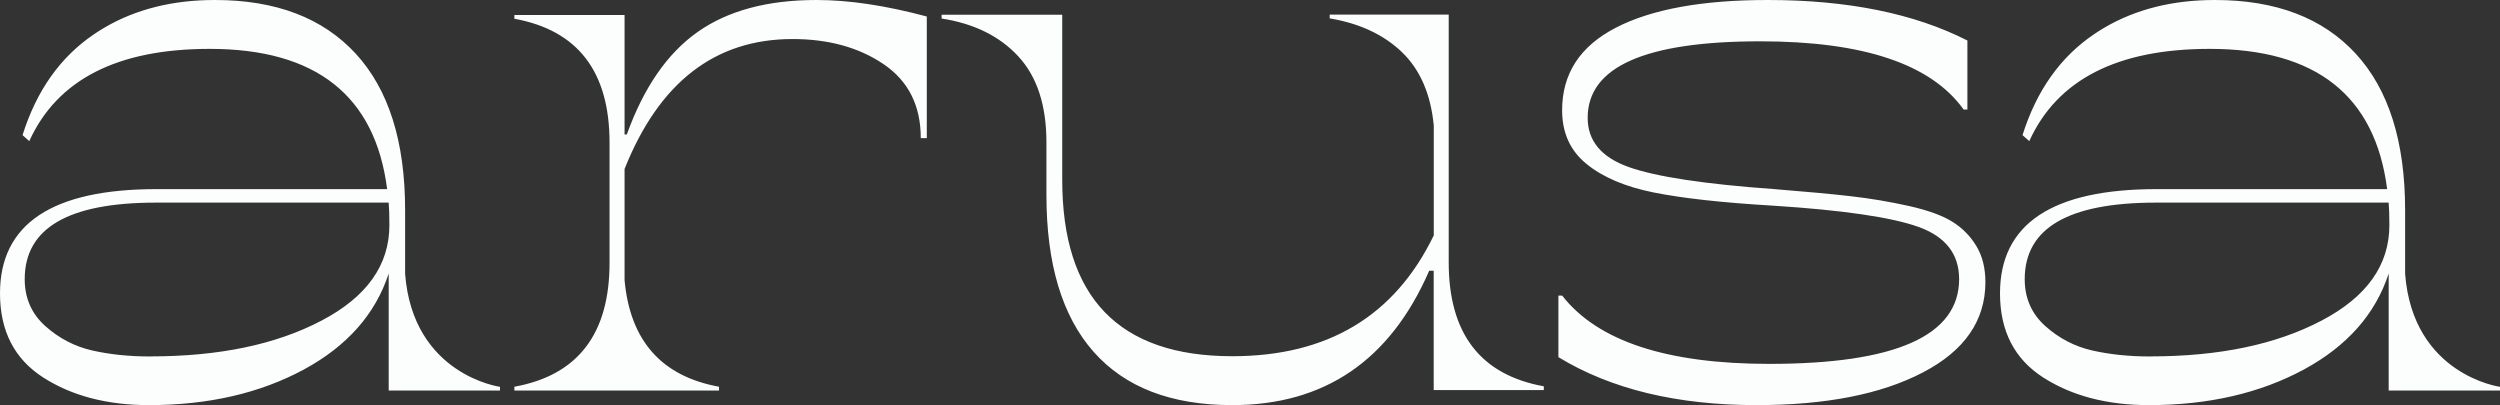 <svg width="117.251" height="19" viewBox="0 0 117.251 19" fill="none" xmlns="http://www.w3.org/2000/svg" xmlns:xlink="http://www.w3.org/1999/xlink">
	<rect x="0" y="0" width="117.251" height="19" fill="#333333" stroke="none"/>
	<desc>
			Created with Pixso.
	</desc>
	<defs/>
	<path id="Union" d="M19 12.841L19 9.854C19 6.64 18.229 4.195 16.683 2.516C15.136 0.837 12.934 0 10.079 0Q7.114 0 4.905 1.292L4.905 1.292C4.737 1.39 4.572 1.494 4.411 1.604C2.831 2.673 1.713 4.25 1.057 6.337L1.373 6.619C2.682 3.735 5.502 2.292 9.835 2.292C14.82 2.292 17.597 4.484 18.157 8.87L7.341 8.87C2.447 8.87 0 10.501 0 13.76C0 15.517 0.673 16.831 2.019 17.699C3.364 18.564 5.02 19 6.987 19C9.773 19 12.196 18.441 14.256 17.328C16.282 16.229 17.608 14.731 18.23 12.828L18.23 18.315L23.45 18.315L23.45 18.142C23.45 18.142 19.363 17.59 19 12.841ZM73.09 16.75C75.552 18.251 78.651 19 82.381 19C85.62 19 88.219 18.493 90.177 17.471C92.136 16.453 93.116 15.04 93.116 13.232C93.116 12.575 92.977 12.013 92.694 11.543C92.411 11.073 92.037 10.692 91.566 10.399C91.097 10.106 90.419 9.861 89.526 9.66C88.635 9.462 87.731 9.309 86.815 9.204C85.899 9.098 84.704 8.989 83.226 8.87C79.939 8.635 77.657 8.288 76.38 7.832C75.103 7.375 74.462 6.606 74.462 5.526C74.462 3.133 77.159 1.938 82.558 1.938C87.392 1.938 90.569 3.003 92.095 5.138L92.272 5.138L92.272 1.9C89.782 0.633 86.662 0 82.909 0C79.833 0 77.456 0.433 75.78 1.301C74.102 2.169 73.264 3.459 73.264 5.172C73.264 6.228 73.644 7.069 74.407 7.688C75.171 8.312 76.22 8.758 77.559 9.027C78.897 9.296 80.75 9.503 83.12 9.643C86.428 9.854 88.716 10.188 89.983 10.644C91.25 11.101 91.884 11.918 91.884 13.089C91.884 15.741 88.917 17.066 82.981 17.066C78.171 17.066 74.933 16 73.267 13.865L73.09 13.865L73.09 16.75ZM112.801 9.854L112.801 12.841C113.164 17.59 117.251 18.142 117.251 18.142L117.251 18.315L112.03 18.315L112.03 12.828C111.409 14.731 110.083 16.229 108.057 17.328C105.997 18.441 103.574 19 100.788 19C98.82 19 97.165 18.564 95.819 17.699C94.474 16.831 93.801 15.517 93.801 13.76C93.801 10.501 96.248 8.87 101.142 8.87L111.958 8.87C111.397 4.484 108.621 2.292 103.636 2.292C99.303 2.292 96.482 3.735 95.174 6.619L94.857 6.337C95.514 4.25 96.632 2.673 98.212 1.604C98.373 1.494 98.538 1.39 98.706 1.292C100.179 0.431 101.903 0 103.88 0C106.734 0 108.937 0.837 110.483 2.516C112.029 4.195 112.801 6.64 112.801 9.854ZM43.467 0.774C41.544 0.259 39.822 0 38.299 0L38.295 0C35.998 0 34.141 0.498 32.722 1.497C31.303 2.495 30.194 4.097 29.398 6.306L29.292 6.306L29.292 0.702L24.124 0.702L24.124 0.879C27.102 1.421 28.588 3.358 28.588 6.691L28.588 12.326C28.588 15.66 27.102 17.6 24.124 18.138L24.124 18.315L33.723 18.315L33.723 18.138C31.027 17.648 29.551 15.98 29.292 13.138L29.292 7.925C30.912 3.862 33.535 1.831 37.169 1.831C38.856 1.831 40.282 2.223 41.442 3.01C42.602 3.797 43.185 4.953 43.185 6.48L43.467 6.48L43.467 0.774ZM67.945 0.691L67.945 12.309C67.945 15.641 69.431 17.579 72.405 18.118L72.405 18.295L67.241 18.295L67.241 12.697L67.03 12.697C65.205 16.898 62.125 19 57.791 19C54.932 19 52.767 18.169 51.291 16.5Q49.078 14.001 49.078 9.141L49.078 6.677C49.078 4.94 48.64 3.598 47.762 2.647C46.885 1.696 45.682 1.104 44.162 0.869L44.162 0.691L49.819 0.691L49.819 8.435C49.819 13.951 52.477 16.707 57.794 16.707C62.268 16.707 65.416 14.82 67.245 11.038L67.245 5.897C67.106 4.418 66.606 3.271 65.753 2.446C64.895 1.625 63.768 1.097 62.363 0.862L62.363 0.685L67.948 0.685L67.945 0.691ZM7.062 16.715C10.27 16.715 12.938 16.16 15.068 15.043C17.199 13.93 18.263 12.435 18.263 10.559C18.263 10.089 18.249 9.738 18.229 9.503L7.303 9.503C3.205 9.503 1.159 10.699 1.159 13.092C1.159 13.984 1.481 14.716 2.124 15.292C2.767 15.867 3.5 16.248 4.319 16.436C5.139 16.623 6.053 16.719 7.059 16.719L7.062 16.715ZM108.869 15.043C106.738 16.16 104.07 16.715 100.862 16.715L100.859 16.719C99.853 16.719 98.939 16.623 98.12 16.436C97.301 16.248 96.567 15.867 95.925 15.292C95.282 14.716 94.96 13.984 94.96 13.092C94.96 10.699 97.006 9.503 101.104 9.503L112.029 9.503C112.05 9.738 112.063 10.089 112.063 10.559C112.063 12.435 111 13.93 108.869 15.043ZM18.259 12.755L18.259 12.735C18.257 12.741 18.255 12.748 18.253 12.755L18.259 12.755ZM112.06 12.735L112.06 12.755L112.054 12.755C112.056 12.748 112.058 12.741 112.06 12.735Z" clip-rule="evenodd" fill="#FCFDFD" fill-opacity="1" fill-rule="evenodd"/>
</svg>

